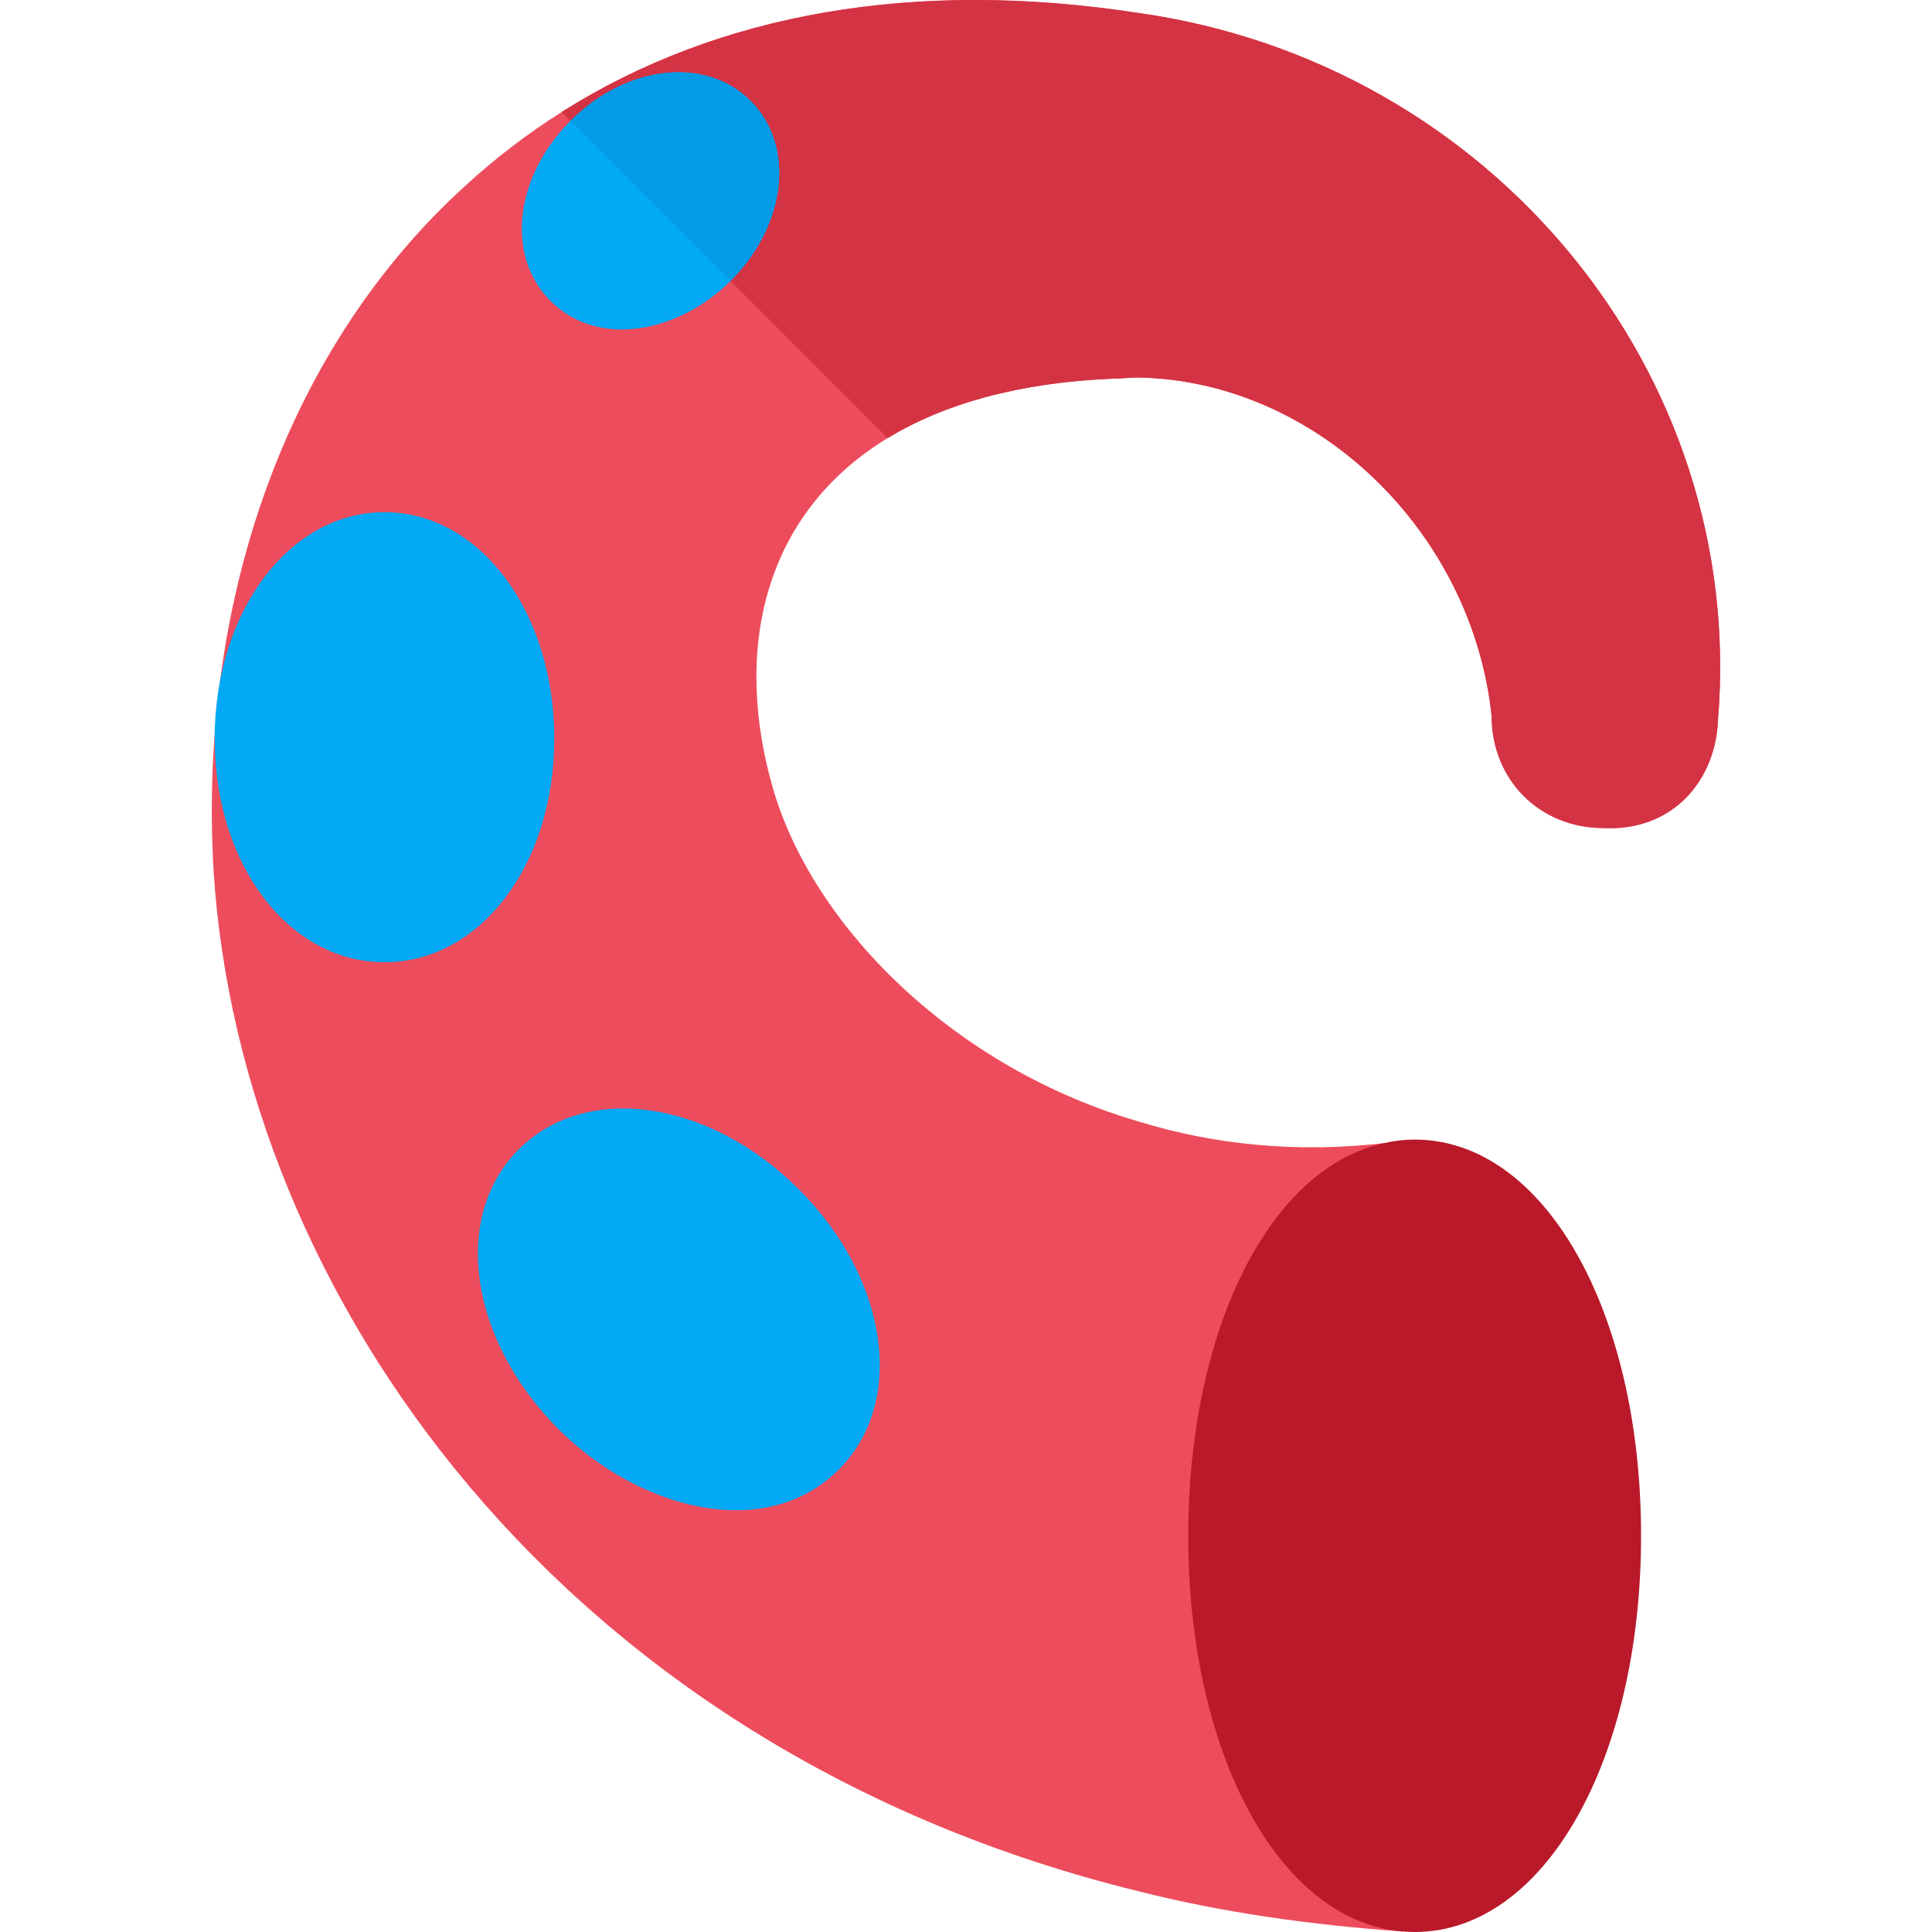 <?xml version="1.0"?>
<svg xmlns="http://www.w3.org/2000/svg" xmlns:xlink="http://www.w3.org/1999/xlink" version="1.1" id="Capa_1" x="0px" y="0px" viewBox="0 0 512 512" style="enable-background:new 0 0 512 512;" xml:space="preserve" width="512px" height="512px" class=""><g><path style="fill:#ED4C5C" d="M455.294,190.64c-0.6,16.5-12.29,29.7-30.3,28.8c-17.1,0-29.7-12.9-29.7-29.7  c-5.09-48.6-46.19-88.8-93.6-89.7c-2.1,0-4.5,0.3-6.59,0.3c-25.18,1.02-44.97,6.72-59.8,15.72c-0.02,0.01-0.05,0.03-0.07,0.04  c-32.81,19.97-41.29,56.14-30.13,93.74c11.1,36.6,48.3,73.26,96.59,87.36c20.35,6.28,42.48,8.39,65.22,5.72  c0.06-0.01,0.12-0.01,0.18-0.02l5.7,29.4c-11.7,3-27.89,30.6-27.89,74.7c0,45.9,17.7,75,30,75l-3.18,29.87  c-25-1.81-47.91-5.07-70.03-10.67c-152.7-37.5-237.89-157.86-245.09-270.36c-4.2-72.9,20.09-139.2,66.59-181.5  c8.01-7.37,16.57-13.92,25.64-19.64c0.06-0.04,0.13-0.08,0.19-0.13c41.51-26.19,93.66-35.23,152.67-26.13  C395.294,16.64,462.794,98.84,455.294,190.64z" data-original="#FD4E26" class="" data-old_color="#FD4E26"/><path style="fill:#D43343" d="M455.294,190.64c-0.6,16.5-12.29,29.7-30.3,28.8c-17.1,0-29.7-12.9-29.7-29.7  c-5.09-48.6-46.19-88.8-93.6-89.7c-2.1,0-4.5,0.3-6.59,0.3c-25.18,1.02-44.97,6.72-59.8,15.72c-0.02,0.01-0.05,0.03-0.07,0.04  l-86.4-86.4c0.06-0.04,0.13-0.08,0.19-0.13c41.51-26.19,93.66-35.23,152.67-26.13C395.294,16.64,462.794,98.84,455.294,190.64z" data-original="#FD3018" class="" data-old_color="#FD3018"/><g>
	<path style="fill:#03A9F4" d="M148.08,378.815c-23.789-23.789-28.447-56.396-10.605-74.238   c17.871-17.813,50.449-13.169,74.238,10.605c23.789,23.789,28.447,56.396,10.605,74.238   C202.665,409.073,169.032,399.768,148.08,378.815z" data-original="#FEA832" class="" data-old_color="#03a9f4"/>
	<path style="fill:#03A9F4" d="M101.893,254.999c-25.239,0-45-25.614-45-59.262s19.761-60,45-60s45,26.353,45,60   S127.132,254.999,101.893,254.999z" data-original="#FEA832" class="" data-old_color="#03a9f4"/>
</g><path style="fill:#BA1929" d="M374.901,302c-2.75,0-5.39,0.31-7.99,0.92c-0.6,0.13-1.2,0.29-1.8,0.46  c-29.56,7.69-50.21,50.3-50.21,103.62c0,57.98,24.2,102.16,56.82,104.87c1.05,0.09,2.11,0.13,3.18,0.13c34.2,0,60-45.15,60-105  S409.101,302,374.901,302z" data-original="#E61E14" class="" data-old_color="#E61E14"/><path style="fill:#03A9F4" d="M145.882,79.751c-11.895-11.895-9.565-32.856,5.303-47.725c14.868-14.839,35.859-17.168,47.725-5.303  c11.895,11.895,9.565,32.856-5.303,47.725C180.094,87.984,158.683,92.552,145.882,79.751z" data-original="#FEA832" class="" data-old_color="#03a9f4"/><path style="fill:#039BE5" d="M193.594,74.46c0.004-0.004,0.008-0.008,0.012-0.012c14.868-14.868,17.197-35.83,5.303-47.725  c-11.865-11.865-32.856-9.536-47.725,5.303c-0.004,0.004-0.008,0.009-0.012,0.012L193.594,74.46z" data-original="#FE9923" class="active-path" data-old_color="#039be5"/></g> </svg>
